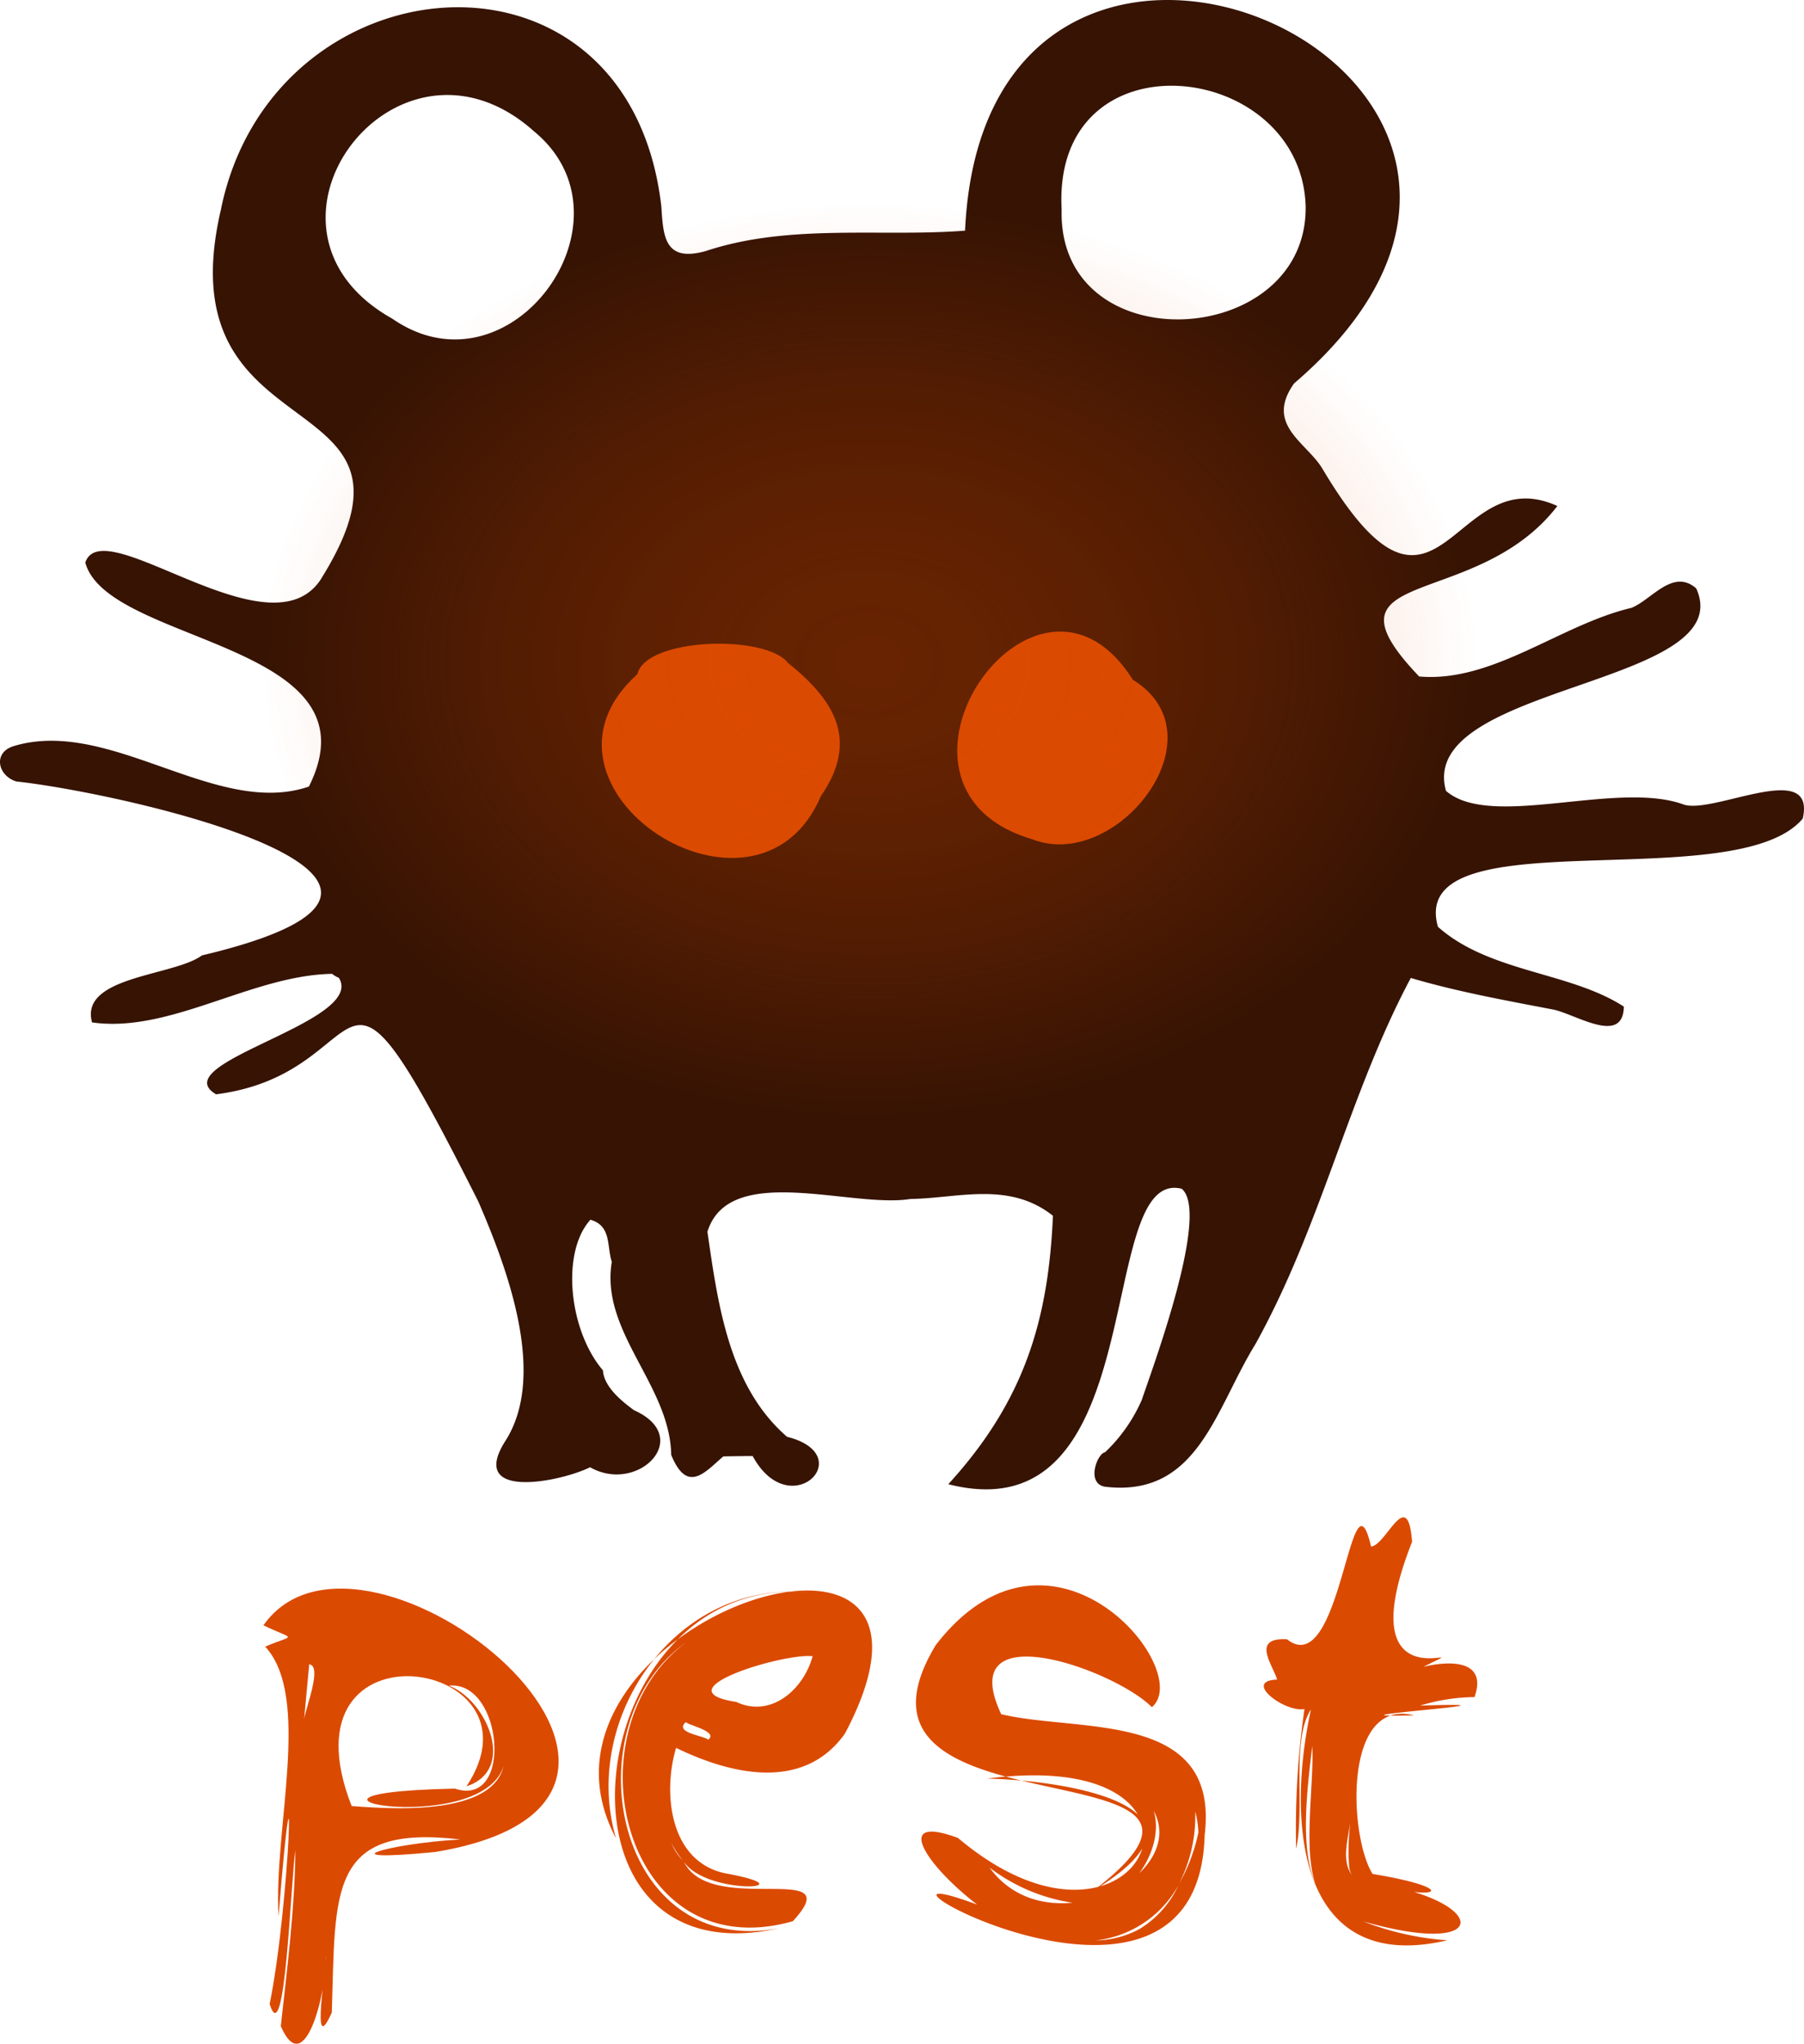 <svg xmlns="http://www.w3.org/2000/svg" xmlns:xlink="http://www.w3.org/1999/xlink" viewBox="0 0 116.616 132.087">
  <defs>
    <style>
      .a { fill: #361303; }
      .b { fill: #db4a01; }
      .c { opacity: 0.6; fill: url(#a); }

      @media (prefers-color-scheme: dark) {
        <!-- .a { fill: #fcd3d3; } -->
        .c { opacity: 0.6; }
      }
    </style>
    <radialGradient id="a" cx="46.163" cy="42.779" r="29.64" gradientTransform="translate(-5.018) scale(1.326 1)" gradientUnits="userSpaceOnUse">
      <stop offset="0" stop-color="#db4a01" stop-opacity="0.5"/>
      <stop offset="0.165" stop-color="#db4a01" stop-opacity="0.474"/>
      <stop offset="0.374" stop-color="#db4a01" stop-opacity="0.401"/>
      <stop offset="0.608" stop-color="#db4a01" stop-opacity="0.28"/>
      <stop offset="0.857" stop-color="#db4a01" stop-opacity="0.112"/>
      <stop offset="1" stop-color="#db4a01" stop-opacity="0"/>
    </radialGradient>
  </defs>
  <g>
    <path class="a" d="M116.533,52.91c.893-3.882-5.712-.298-7.669-.904-4.308-1.606-12.498,1.638-15.391-.893-1.936-6.892,19.028-6.765,16.178-13.082-1.51-1.33-2.893.745-4.191,1.255-4.605,1.085-8.956,4.85-13.721,4.435-6.914-7.233,3.659-4.148,8.934-11.019-6.868-3.114-7.624,10.298-15.178-2.393-1.021-1.723-3.755-2.84-1.84-5.53C106.822,4.93,63.714-14.204,62.384,14.907c-5.424.425-11.349-.479-16.763,1.319-2.702.755-2.744-1-2.872-2.904-2.118-18.207-25.174-16.112-28.473.245C10.533,29.649,28.721,24.416,20.872,37.221c-3.127,5.531-14.21-4.308-15.359-.862,1.446,5.297,19.134,5.137,14.455,14.476C13.99,52.878,7.087,46.315.854,48.23c-1.319.425-1,1.904.202,2.276,6.999.755,32.217,6.446,11.998,11.242C11.246,63.089,5.13,63.078,5.949,66.077c5.031.723,10.328-3.053,15.518-3.138a1.619,1.619,0,0,0,.436.255c1.808,2.872-11.391,5.499-7.935,7.53C24.839,69.343,21.063,58.079,30.923,77.66c1.808,4.191,4.499,11.2,1.734,15.486C30.21,97.018,36.294,95.752,38.145,94.827c3.095,1.766,6.754-1.946,2.829-3.691-.649-.489-1.925-1.436-2-2.574-2.181-2.548-2.735-7.596-.808-9.732,1.372.394,1.053,1.712,1.383,2.723-.755,4.531,3.765,7.967,3.84,12.476,1.053,2.585,2.223,1.064,3.372.096.627-.011,1.255-.021,1.883-.021v-.021c2.404,4.478,6.956-.043,2.234-1.223-3.786-3.276-4.478-8.647-5.148-13.253,1.404-4.531,9.328-1.5,13.114-2.117,3.063-.043,6.382-1.17,9.222,1.085-.298,6.669-1.798,11.913-6.765,17.348C74.635,99.33,70.682,75.406,76.392,76.83c1.833,1.548-1.831,11.42-2.585,13.647a10.377,10.377,0,0,1-2.373,3.382c-.515.082-1.244,2.035.009,2.229,5.992.705,7.107-5.005,9.711-9.216,4.295-7.747,6.023-16.117,10.043-23.666,2.999.883,6.052,1.436,9.105,2.021,1.446.234,4.616,2.414,4.669-.17-3.499-2.266-8.679-2.191-12.019-5.159C90.921,52.708,112.204,58.047,116.533,52.91ZM25.36,20.597c-10.466-5.86.319-20.06,9.19-12.083C41.431,14.215,32.997,25.883,25.36,20.597Zm43.268-7.062c-.627-11.476,15.433-9.732,15.773-.245C84.582,22.597,68.351,23.49,68.628,13.535Z"/>
    <g>
      <path class="b" d="M73.228,43.929c-6.298-9.97-17.957,6.921-6.526,10.303C72.145,56.402,79.129,47.561,73.228,43.929Z"/>
      <path class="b" d="M50.944,42.849c-1.446-1.871-9.201-1.639-9.744.725-8.165,7.334,7.718,17.653,11.864,7.877l0.0 0C55.606,47.78,53.843,45.174,50.944,42.849Z"/>
    </g>
  </g>
  <g>
    <path class="b" d="M18.152,130.948c.412-3.77.903-7.538.944-11.373-.314,2.076-.652,13.143-1.665,9.949,1.318-6.477,1.728-19.936.575-5.662-.333-5.676,2.148-14.173-.863-17.442,1.941-.831,1.999-.365-.115-1.376,6.486-9.238,31.787,11.241,11.093,14.651-7.242.706-3.026-.551,1.645-.811-8.582-1.012-8.063,3.334-8.317,11.184-1.436,3.232-.259-3.442-.402-3.608C21.154,128.517,19.722,134.588,18.152,130.948Zm1.507-19.838c.112-.767,1.19-3.447.329-3.545Zm3.072,5.614c3.296.258,11.386.743,9.664-4.627,2.835,7.532-18.399,3.808-2.99,3.5,3.815,1.28,3.094-7.031-.393-6.651,2.405.878,4.44,5.429,1.143,6.502C35.649,107.182,17.892,104.34,22.731,116.724Z"/>
    <path class="b" d="M51.25,124.167c-10.933,3.113-14.609-12.233-6.911-18.014-7.505,5.342-4.619,20.494,6.033,18.466-15.962,3.577-12.779-23.088,1.905-21.692-8.522-.875-14.755,8.076-12.456,15.88-7.292-13.685,24.147-24.462,14.803-6.774-2.675,3.783-7.407,2.643-10.92.931-.882,2.958-.4,7.361,3.179,8.108,5.662,1.024-1.211,1.466-2.67-.747C45.937,123.911,54.978,120.14,51.25,124.167Zm-3.658-14.173c2.227,1.053,4.345-.776,4.938-2.952C50.712,106.812,42.635,109.235,47.592,109.995ZM45.779,112.436c.681-.526-1.279-.934-1.447-1.136C43.549,111.992,45.519,112.174,45.779,112.436Zm-1.63,7.815a7.2,7.2,0,0,1-.747-1.112A3.62,3.62,0,0,0,44.149,120.251Z"/>
    <path class="b" d="M61.923,118.784c11.98,10.093,18.814-6.042,1.894-3.834,5.216.114,15.715,1.837,6.933,7.193,12.629-9.725-18.025-2.973-10.26-15.822,7.483-9.689,16.789,1.625,13.971,4.013-2.392-2.426-12.857-6.169-9.739.454,5.025,1.206,14.145-.287,13.15,7.815-.438,17.112-31.617-3.422-9.284,6.794C64.57,126.007,55.202,116.303,61.923,118.784Zm7.393,4.186a11.716,11.716,0,0,1-5.346-2.265c4.366,6.003,15.961-1.121,8.56-5.663C77.205,116.663,73.587,123.962,69.316,122.969Zm1.396-.796c-.023-0-.047-.003-.07-.005C70.665,122.171,70.69,122.173,70.712,122.174Zm6.56-5.198c-.001.024-.005.058-.009.104C77.267,117.033,77.271,116.999,77.272,116.975Zm.195,1.452a5.832,5.832,0,0,0-.204-1.348,9.607,9.607,0,0,1-1.051,4.675A11.294,11.294,0,0,0,77.467,118.427Zm-3.846,6.266a6.423,6.423,0,0,0,2.546-2.836,6.971,6.971,0,0,1-5.338,3.549A6.119,6.119,0,0,0,73.622,124.692Z"/>
    <path class="b" d="M95.317,109.682a12.47,12.47,0,0,0-3.513.549c8.729-.266-7.736.804-.402.632-4.596-1.155-4.197,7.82-2.675,10.25,5.613.916,4.6,1.895-.496.518,7.922.971,8.588,5.04-.106,2.548a18.423,18.423,0,0,0,5.432,1.221c-9.762,2.289-10.377-7.773-8.813-14.915-1.29,1.972-.374,6.349-.957,8.992a53.829,53.829,0,0,1,.538-9.025c-1.237.255-4.04-1.824-1.768-1.899-.275-.954-1.714-2.73.637-2.608,3.524,2.792,4.113-11.632,5.436-5.995.961-.041,2.369-4.009,2.651-.303-4.413,11.205,5.06,5.912.73,8.081C93.77,107.3,96.161,107.291,95.317,109.682ZM85.035,121.751c-.807-2.255-.08-6.545-.206-8.912C84.482,115.755,84.026,119.465,85.035,121.751Zm2.138-1.714a16.678,16.678,0,0,1,.122-2.301c-.162,1.13-.606,2.605.131,3.478C87.153,120.84,87.228,120.527,87.173,120.037Zm.32,1.218a.103.103,0,0,0-.067-.041A.103.103,0,0,1,87.493,121.255Z"/>
  </g>
  <ellipse class="c" cx="56.192" cy="42.779" rx="39.301" ry="29.64"/>
</svg>

